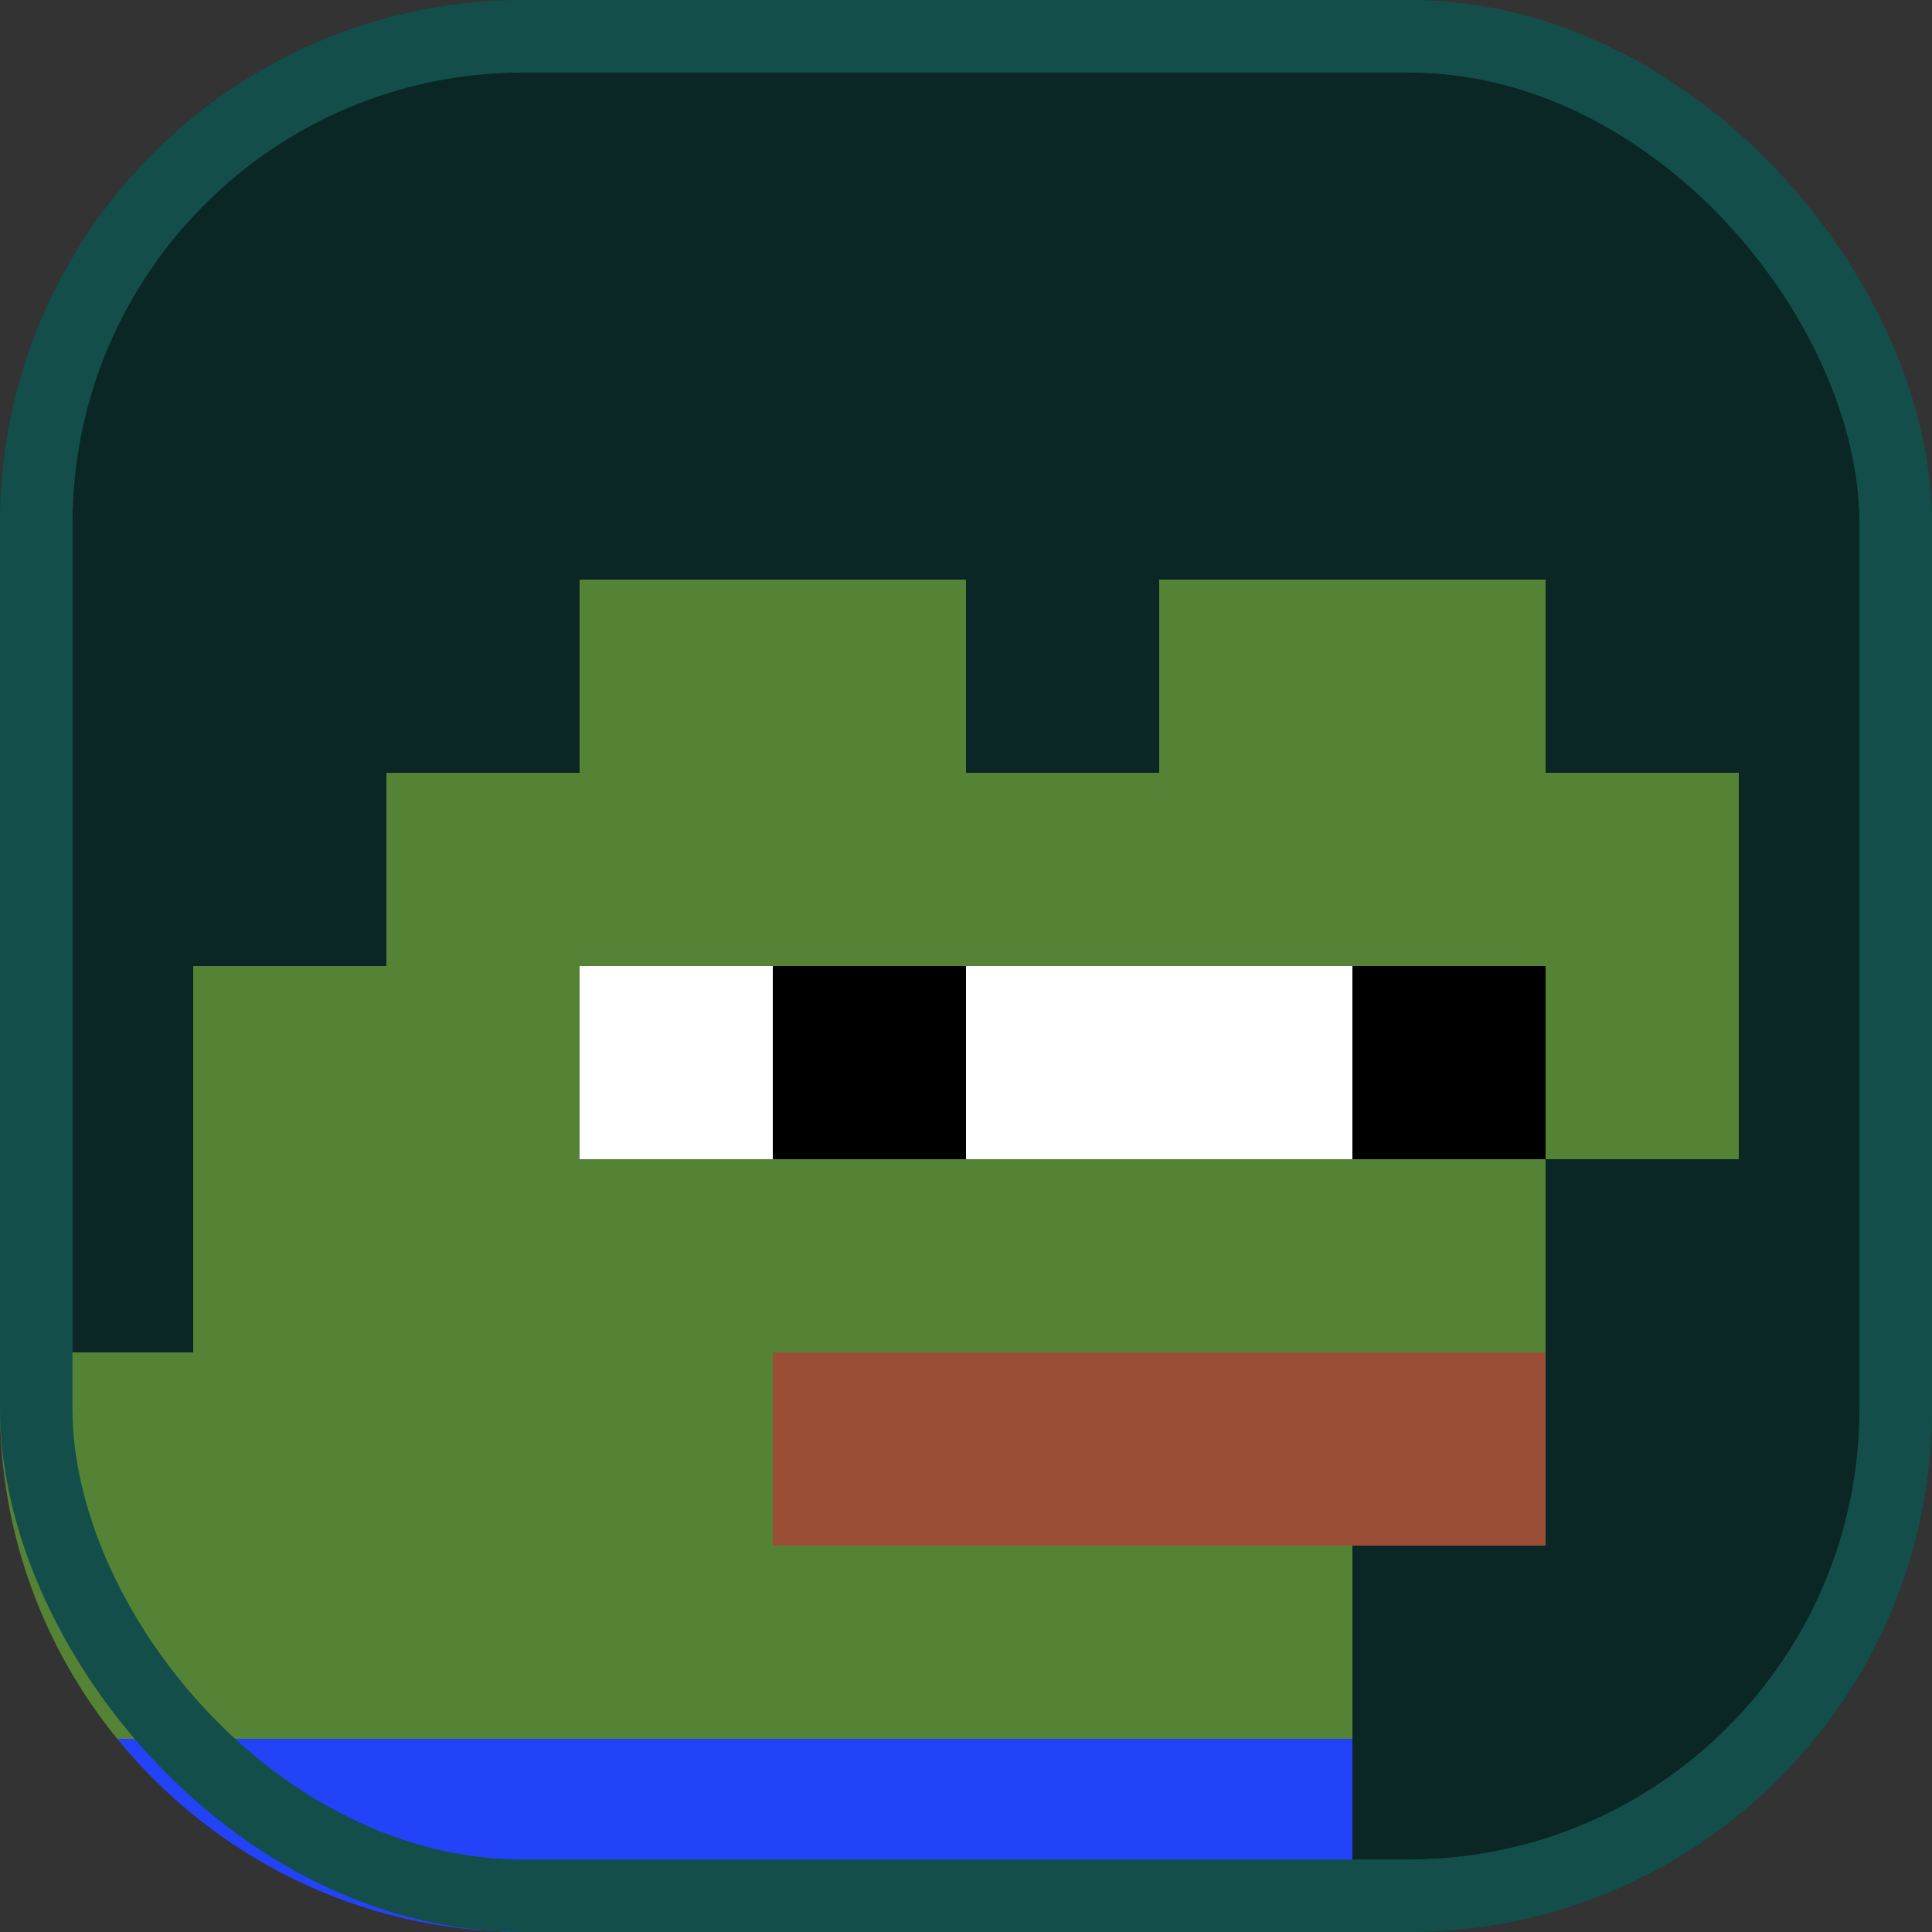 <svg viewBox="0 0 480 480" fill="none" xmlns="http://www.w3.org/2000/svg">
    <rect x="0" y="0" width="480" height="480" fill="#333333" stroke="none"/>
    <rect width="480" height="480" rx="130" fill="#134E4A" />
    <rect width="480" height="480" rx="130" fill="#000" fill-opacity=".5" />
    <rect x="9" y="9" width="462" height="462" rx="121" fill="#0A2725" stroke="#134E4A" stroke-width="18" />
    <path fill-rule="evenodd" clip-rule="evenodd" d="M29.117 432c23.837 29.29 60.174 48 100.882 48h206v-48H29.117Z" fill="#2343F9" />
    <path fill-rule="evenodd" clip-rule="evenodd" d="M29.119 432H336v-48h48v-96h48v-96h-48v-48h-96v48h-48v-48h-96v48H96v48H48v96H0v14c0 31.09 10.914 59.63 29.119 82Z" fill="#558336" />
    <path fill-rule="evenodd" clip-rule="evenodd" d="M240 240h-48v48h48v-48Zm144 0h-48v48h48v-48Z" fill="#000" />
    <path fill-rule="evenodd" clip-rule="evenodd" d="M192 240h-48v48h48v-48Zm144 0h-96v48h96v-48Z" fill="#fff" />
    <path fill="#994E35" d="M192 336h192v48H192z" />
    <rect x="9" y="9" width="462" height="462" rx="121" stroke="#134E4A" stroke-width="18" />
</svg>